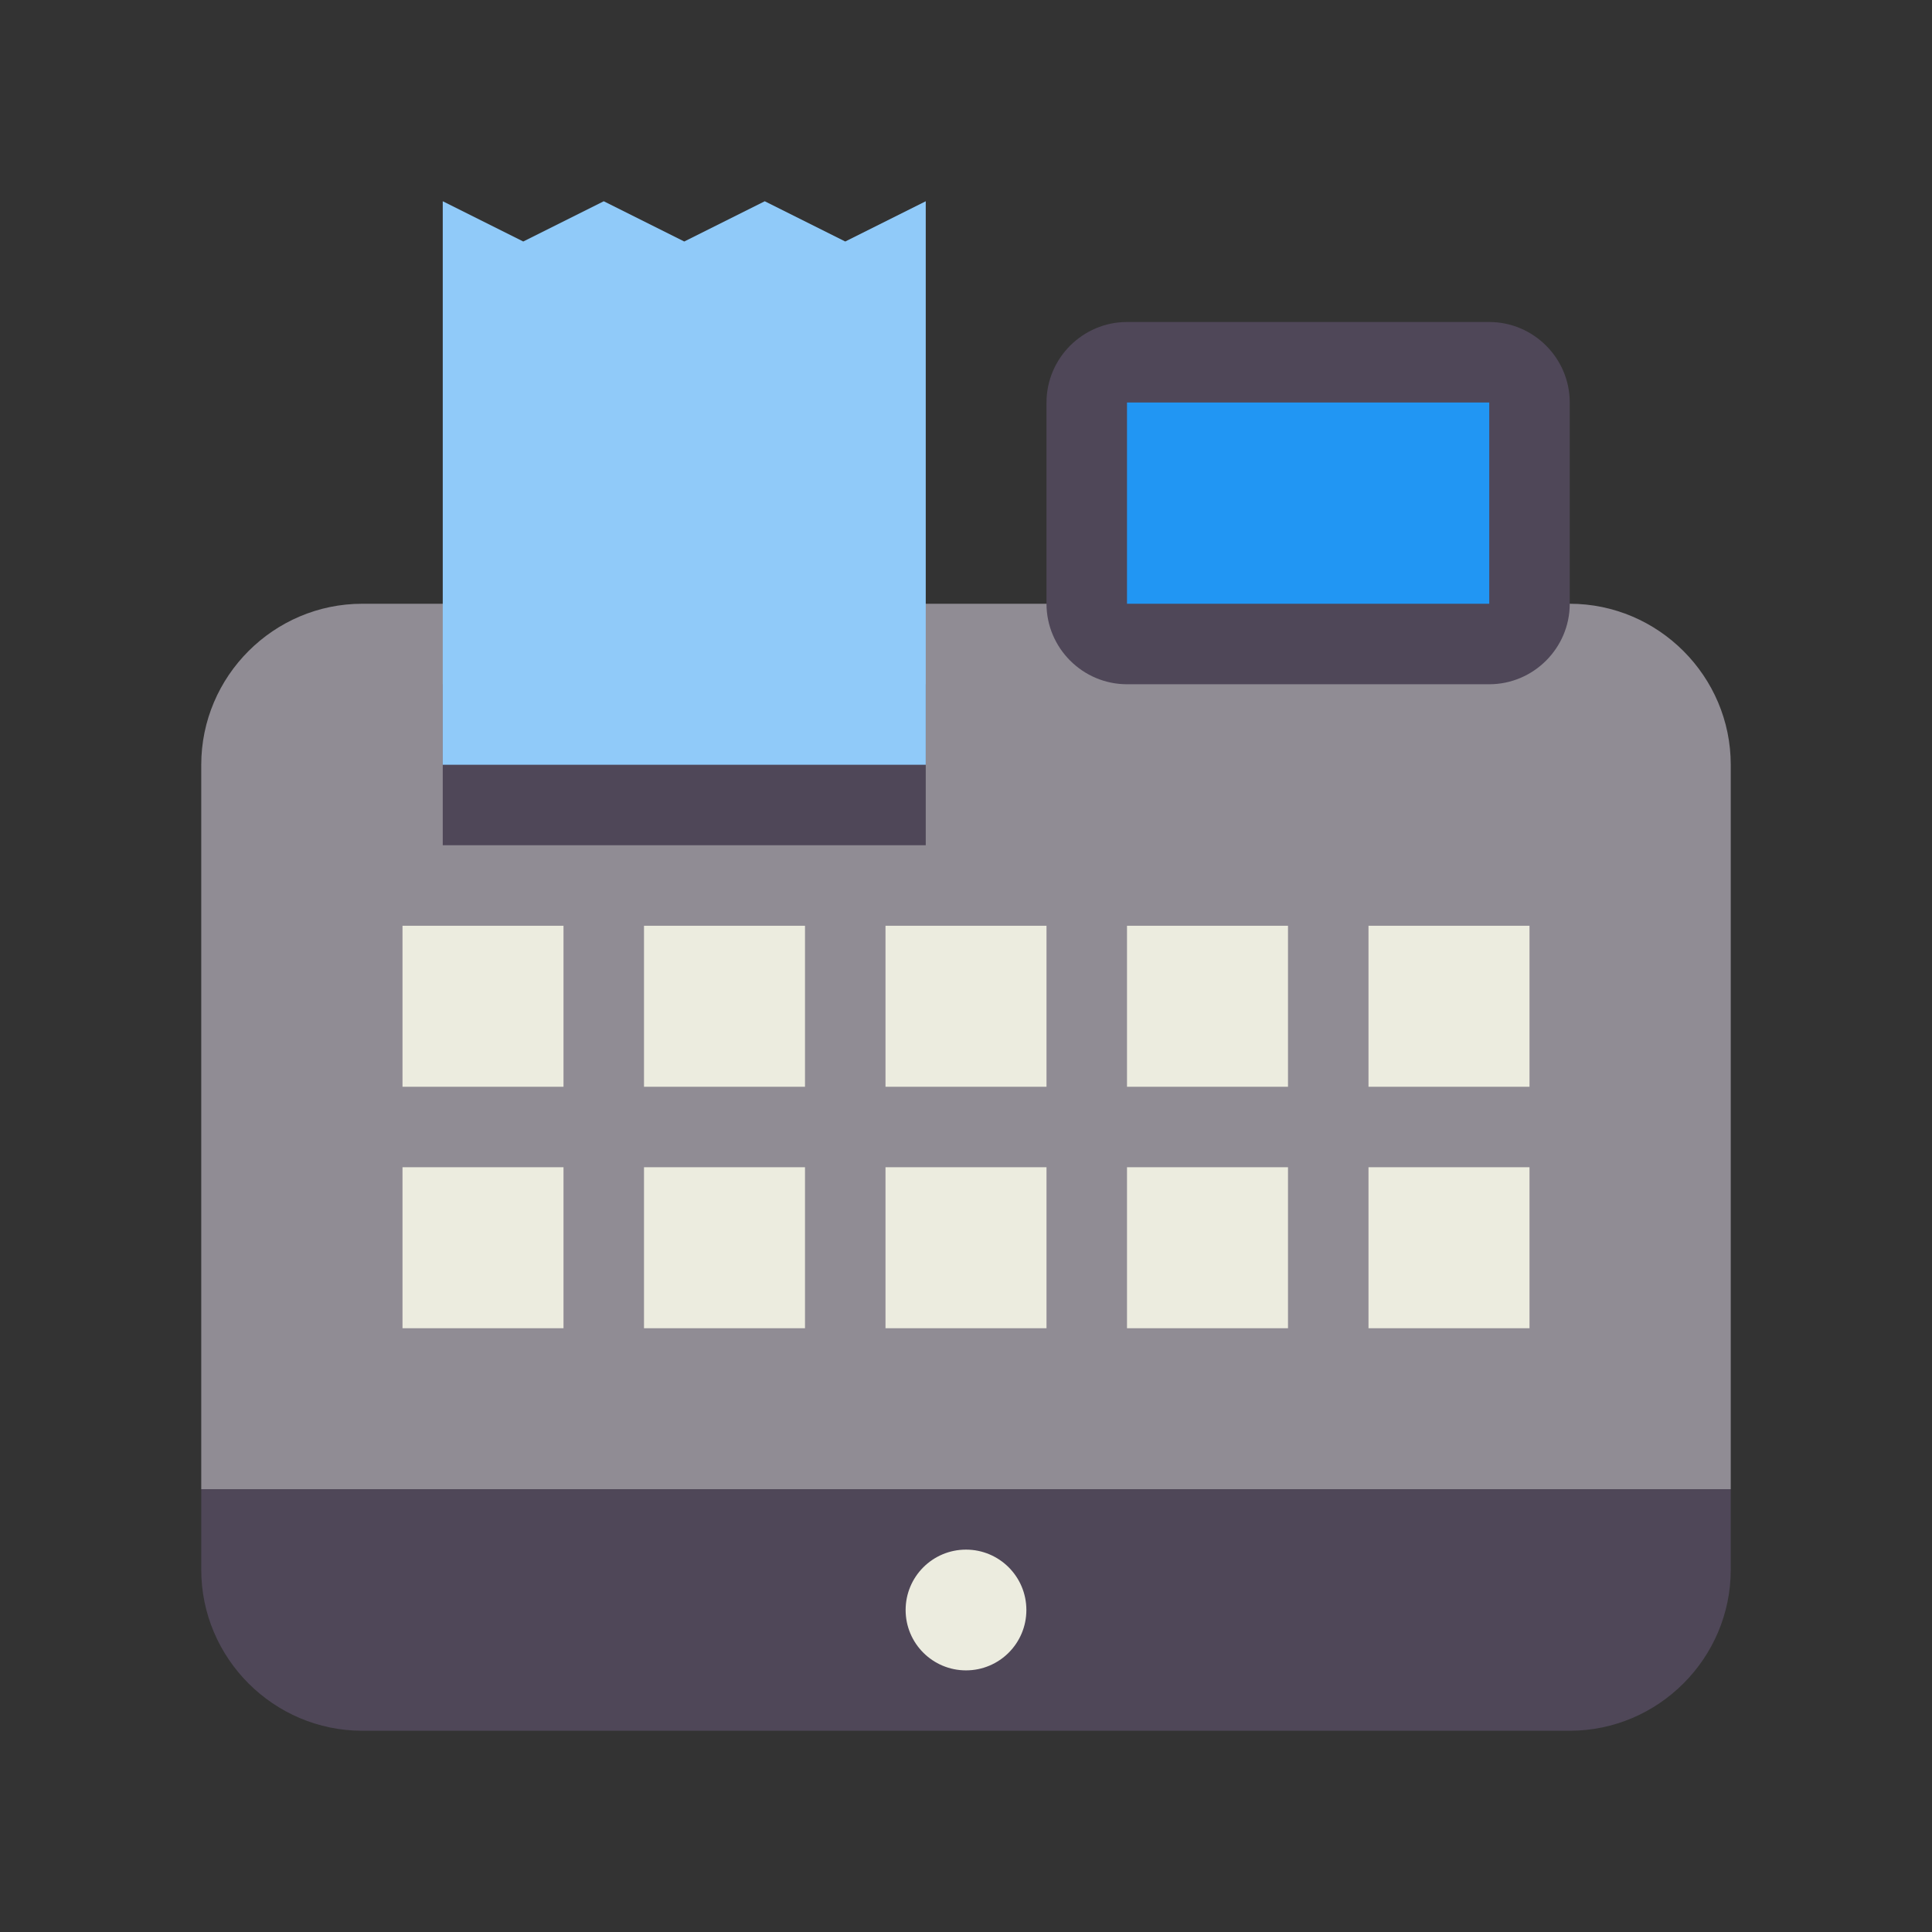 <?xml version="1.0" encoding="UTF-8"?>
<svg xmlns="http://www.w3.org/2000/svg" xmlns:xlink="http://www.w3.org/1999/xlink" width="480pt" height="480pt" viewBox="0 0 480 480" version="1.1">
<rect x="0" y="0" width="480" height="480" fill="#333333" stroke="none"/>
<g id="surface1069686">
<path style=" stroke:none;fill-rule:nonzero;fill:rgb(56.471%,54.902%,58.039%);fill-opacity:1;" d="M 90 150 L 390 150 C 412 150 430 168 430 190 L 430 370 L 50 370 L 50 190 C 50 168 68 150 90 150 Z M 90 150 "/>
<path style=" stroke:none;fill-rule:nonzero;fill:rgb(30.98%,27.843%,34.51%);fill-opacity:1;" d="M 50 370 L 430 370 L 430 390 C 430 412 412 430 390 430 L 90 430 C 68 430 50 412 50 390 Z M 370 170 L 280 170 C 269 170 260 161 260 150 L 260 100 C 260 89 269 80 280 80 L 370 80 C 381 80 390 89 390 100 L 390 150 C 390 161 381 170 370 170 Z M 110 170 L 230 170 L 230 210 L 110 210 Z M 110 170 "/>
<path style=" stroke:none;fill-rule:nonzero;fill:rgb(56.471%,79.216%,97.647%);fill-opacity:1;" d="M 230 50 L 210 60 L 190 50 L 170 60 L 150 50 L 130 60 L 110 50 L 110 190 L 230 190 Z M 230 50 "/>
<path style=" stroke:none;fill-rule:nonzero;fill:rgb(12.941%,58.824%,95.294%);fill-opacity:1;" d="M 280 100 L 370 100 L 370 150 L 280 150 Z M 280 100 "/>
<path style=" stroke:none;fill-rule:nonzero;fill:rgb(92.549%,92.549%,87.451%);fill-opacity:1;" d="M 100 230 L 140 230 L 140 270 L 100 270 Z M 160 230 L 200 230 L 200 270 L 160 270 Z M 220 230 L 260 230 L 260 270 L 220 270 Z M 280 230 L 320 230 L 320 270 L 280 270 Z M 340 230 L 380 230 L 380 270 L 340 270 Z M 100 290 L 140 290 L 140 330 L 100 330 Z M 160 290 L 200 290 L 200 330 L 160 330 Z M 220 290 L 260 290 L 260 330 L 220 330 Z M 280 290 L 320 290 L 320 330 L 280 330 Z M 340 290 L 380 290 L 380 330 L 340 330 Z M 240 385 C 231.715 385 225 391.715 225 400 C 225 408.285 231.715 415 240 415 C 248.285 415 255 408.285 255 400 C 255 391.715 248.285 385 240 385 Z M 240 385 "/>
</g>
</svg>
